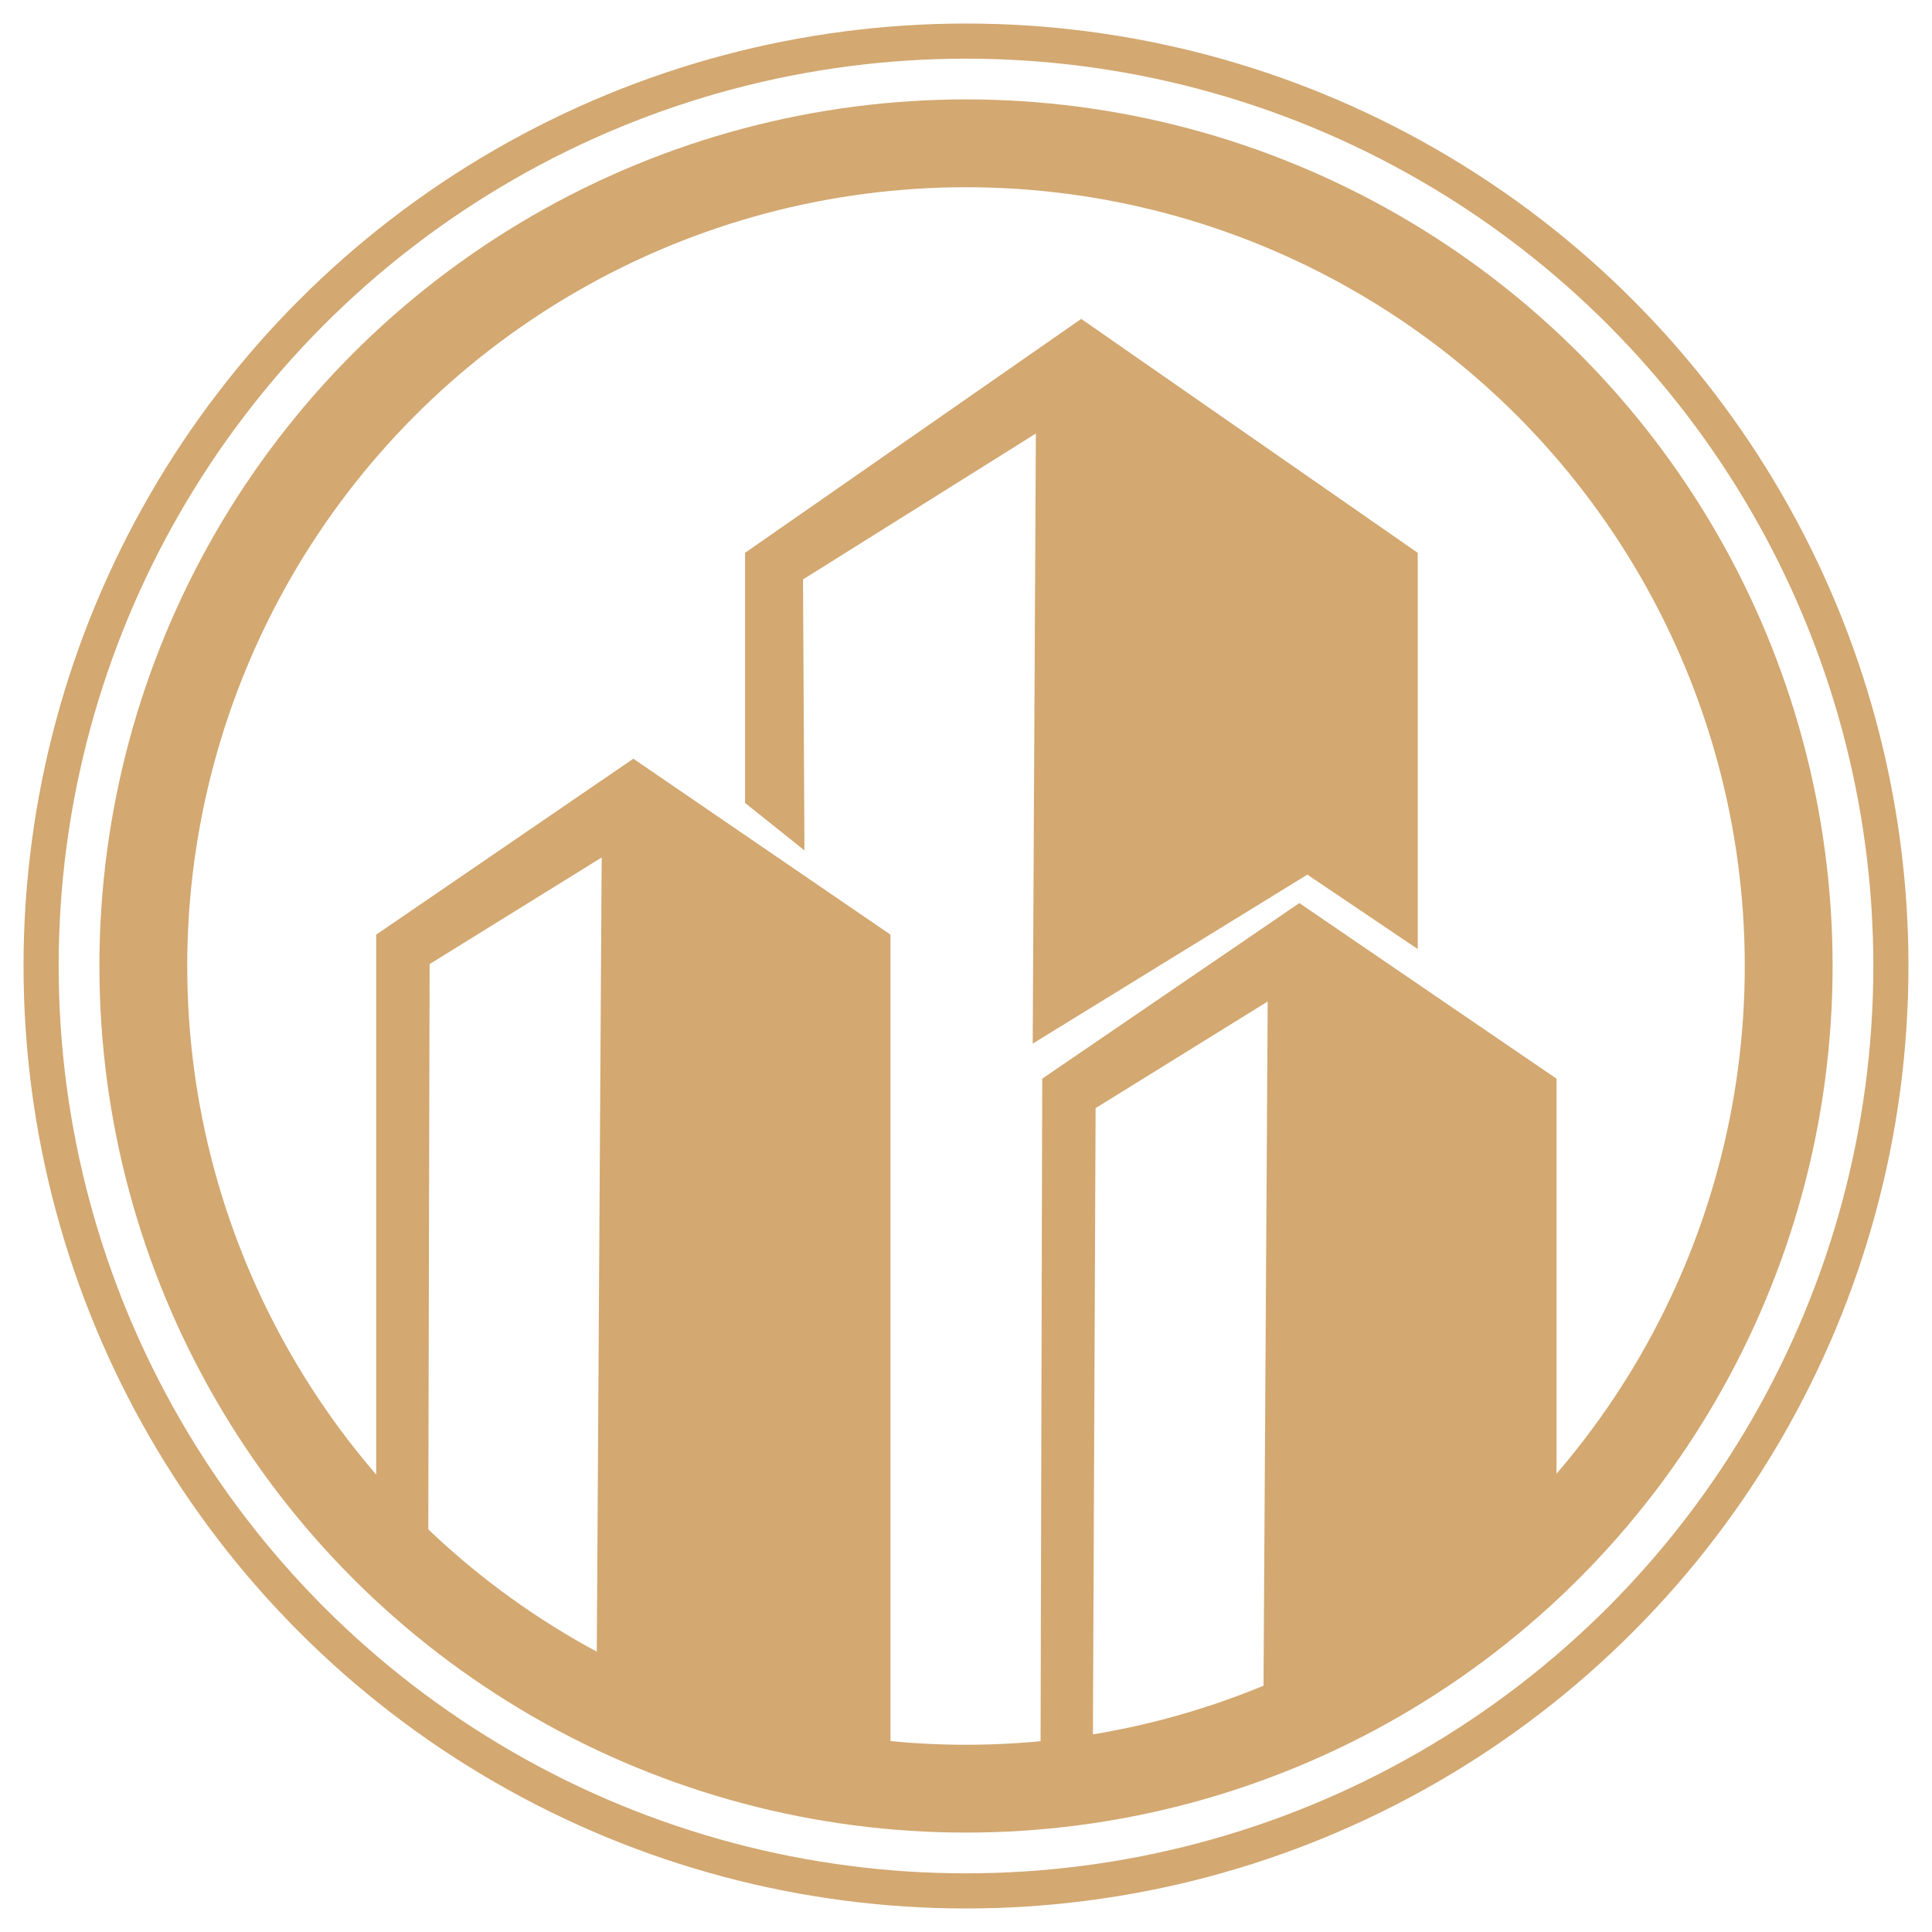 <?xml version="1.0" encoding="UTF-8"?>
<!DOCTYPE svg PUBLIC "-//W3C//DTD SVG 1.1//EN" "http://www.w3.org/Graphics/SVG/1.1/DTD/svg11.dtd">
<!-- Creator: CorelDRAW 2017 -->
<svg xmlns="http://www.w3.org/2000/svg" xml:space="preserve" width="55mm" height="55mm" version="1.1" style="shape-rendering:geometricPrecision; text-rendering:geometricPrecision; image-rendering:optimizeQuality; fill-rule:evenodd; clip-rule:evenodd"
viewBox="0 0 5500 5500"
 xmlns:xlink="http://www.w3.org/1999/xlink">
 <defs>
  <style type="text/css">
   <![CDATA[
    .str0 {stroke:#D3A871;stroke-width:100}
    .str1 {stroke:#D3A871;stroke-width:250}
    .str2 {stroke:#D3A871;stroke-width:20}
    .fil0 {fill:none}
    .fil1 {fill:#D3A871}
   ]]>
  </style>
 </defs>
 <g id="Capa_x0020_1">
  <g id="_1516283679808">
   <circle class="fil0 str0" cx="2750" cy="2750" r="2633"/>
   <circle class="fil0 str1" cx="2750" cy="2750" r="2342"/>
   <polygon class="fil1 str2" points="1081,4393 1209,4464 1213,2739 1723,2423 1708,4848 2525,5077 2525,2666 1803,2172 1081,2666 "/>
   <polygon class="fil1 str2" points="2131,2281 2280,2400 2276,1644 2959,1216 2950,2953 3722,2478 4026,2683 4026,1579 3078,920 2131,1579 "/>
   <polygon class="fil1 str2" points="2972,5081 3101,5006 3109,3149 3619,2833 3606,4958 4421,4390 4421,3076 3699,2583 2977,3076 "/>
  </g>
 </g>
</svg>

